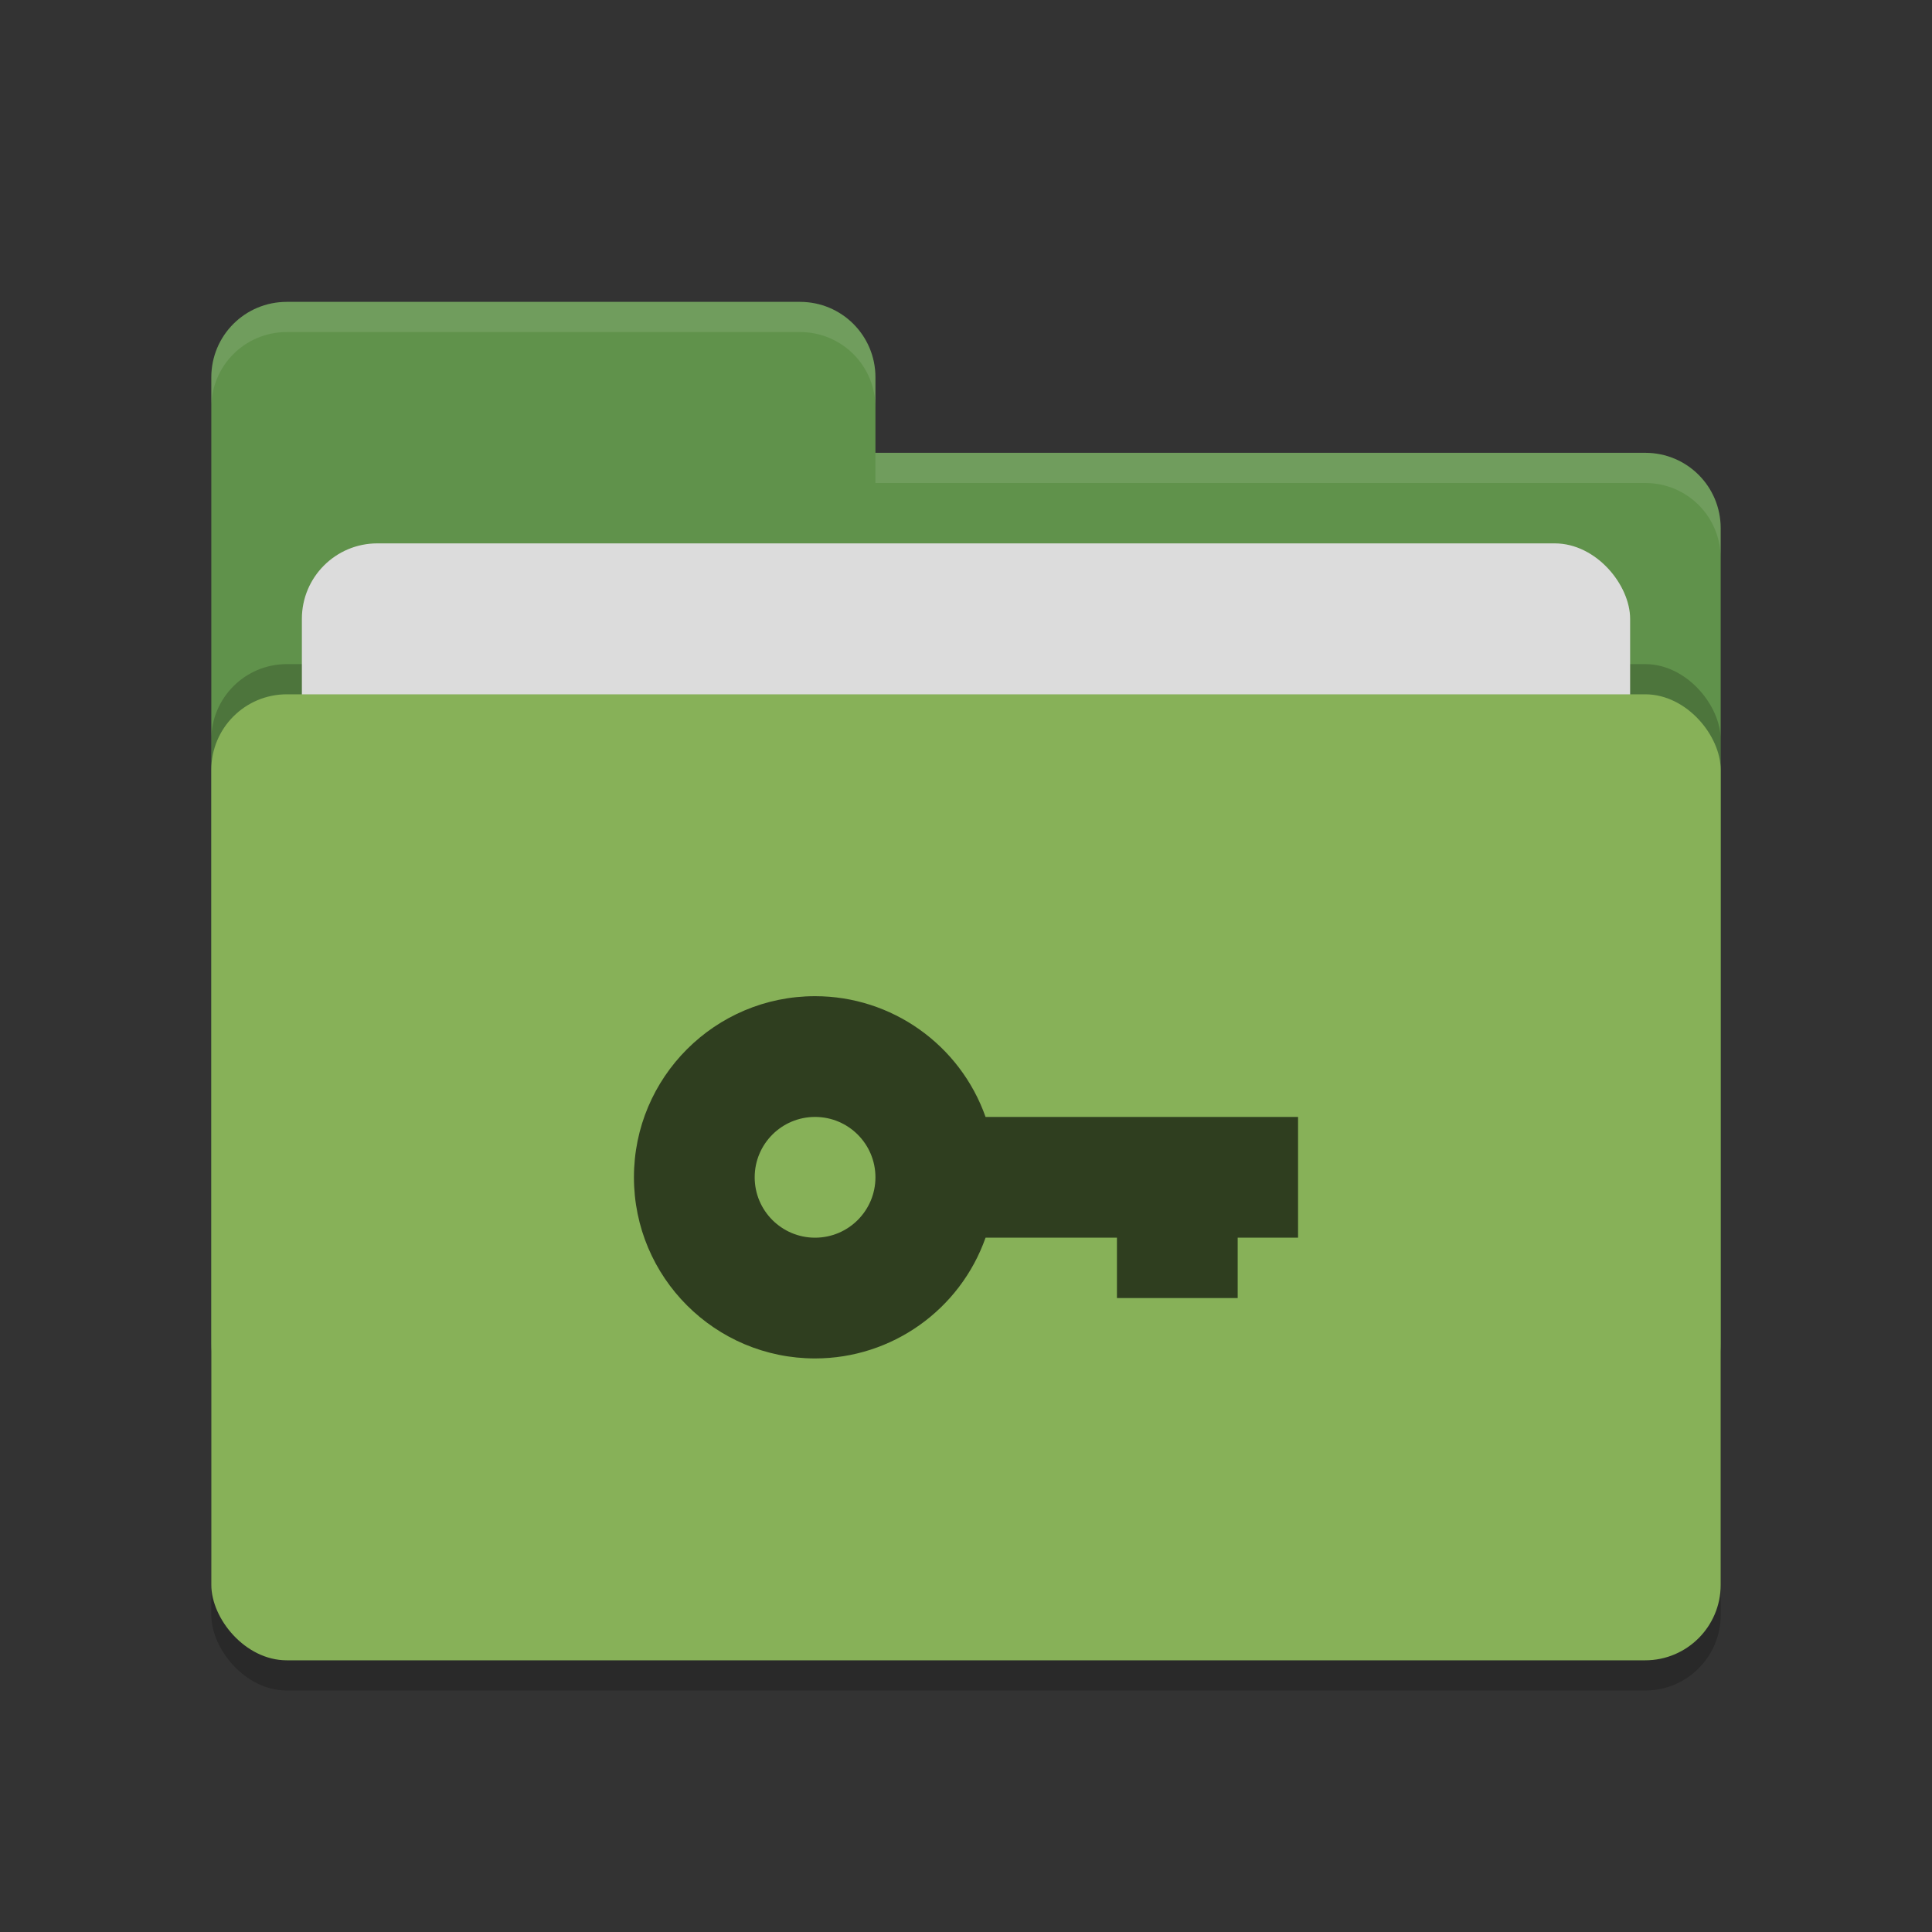 <svg xmlns="http://www.w3.org/2000/svg" width="64" height="64" version="1.1">
 <rect width="100%" height="100%" fill="#333333" stroke="none"/>
 <rect style="opacity:0.2" width="50" height="32" x="7" y="24" rx="2.5" ry="2.5"/>
 <path style="fill:#60924b" d="M 7,44.5 C 7,45.885 8.115,47 9.5,47 H 54.5 C 55.885,47 57,45.885 57,44.5 V 17.5 C 57,16.115 55.885,15 54.5,15 H 29 V 12.5 C 29,11.115 27.885,10 26.5,10 H 9.5 C 8.115,10 7,11.115 7,12.5"/>
 <rect style="opacity:0.2" width="50" height="32" x="7" y="22" rx="2.5" ry="2.5"/>
 <rect style="fill:#dcdcdc" width="44" height="20" x="10" y="18" rx="2.5" ry="2.5"/>
 <rect style="fill:#87b158" width="50" height="32" x="7" y="23" rx="2.5" ry="2.5"/>
 <path style="opacity:0.1;fill:#ffffff" d="M 9.5,10 C 8.115,10 7,11.115 7,12.5 V 13.5 C 7,12.115 8.115,11 9.5,11 H 26.5 C 27.885,11 29,12.115 29,13.5 V 12.5 C 29,11.115 27.885,10 26.5,10 Z M 29,15 V 16 H 54.5 C 55.89,16 57,17.115 57,18.5 V 17.5 C 57,16.115 55.89,15 54.5,15 Z"/>
 <path style="fill:#2f3e1f" d="M 27,33 C 23.686,33 21,35.686 21,39 21,42.314 23.686,45 27,45 29.539,45 31.802,43.394 32.648,41 H 37 V 43 H 41 V 41 H 43 V 37 H 32.648 C 31.802,34.606 29.539,33 27,33 Z M 27,37 C 28.104,37 29,37.895 29,39 29,40.104 28.104,41 27,41 25.895,41 25,40.104 25,39 25,37.895 25.895,37 27,37 Z"/>
</svg>
